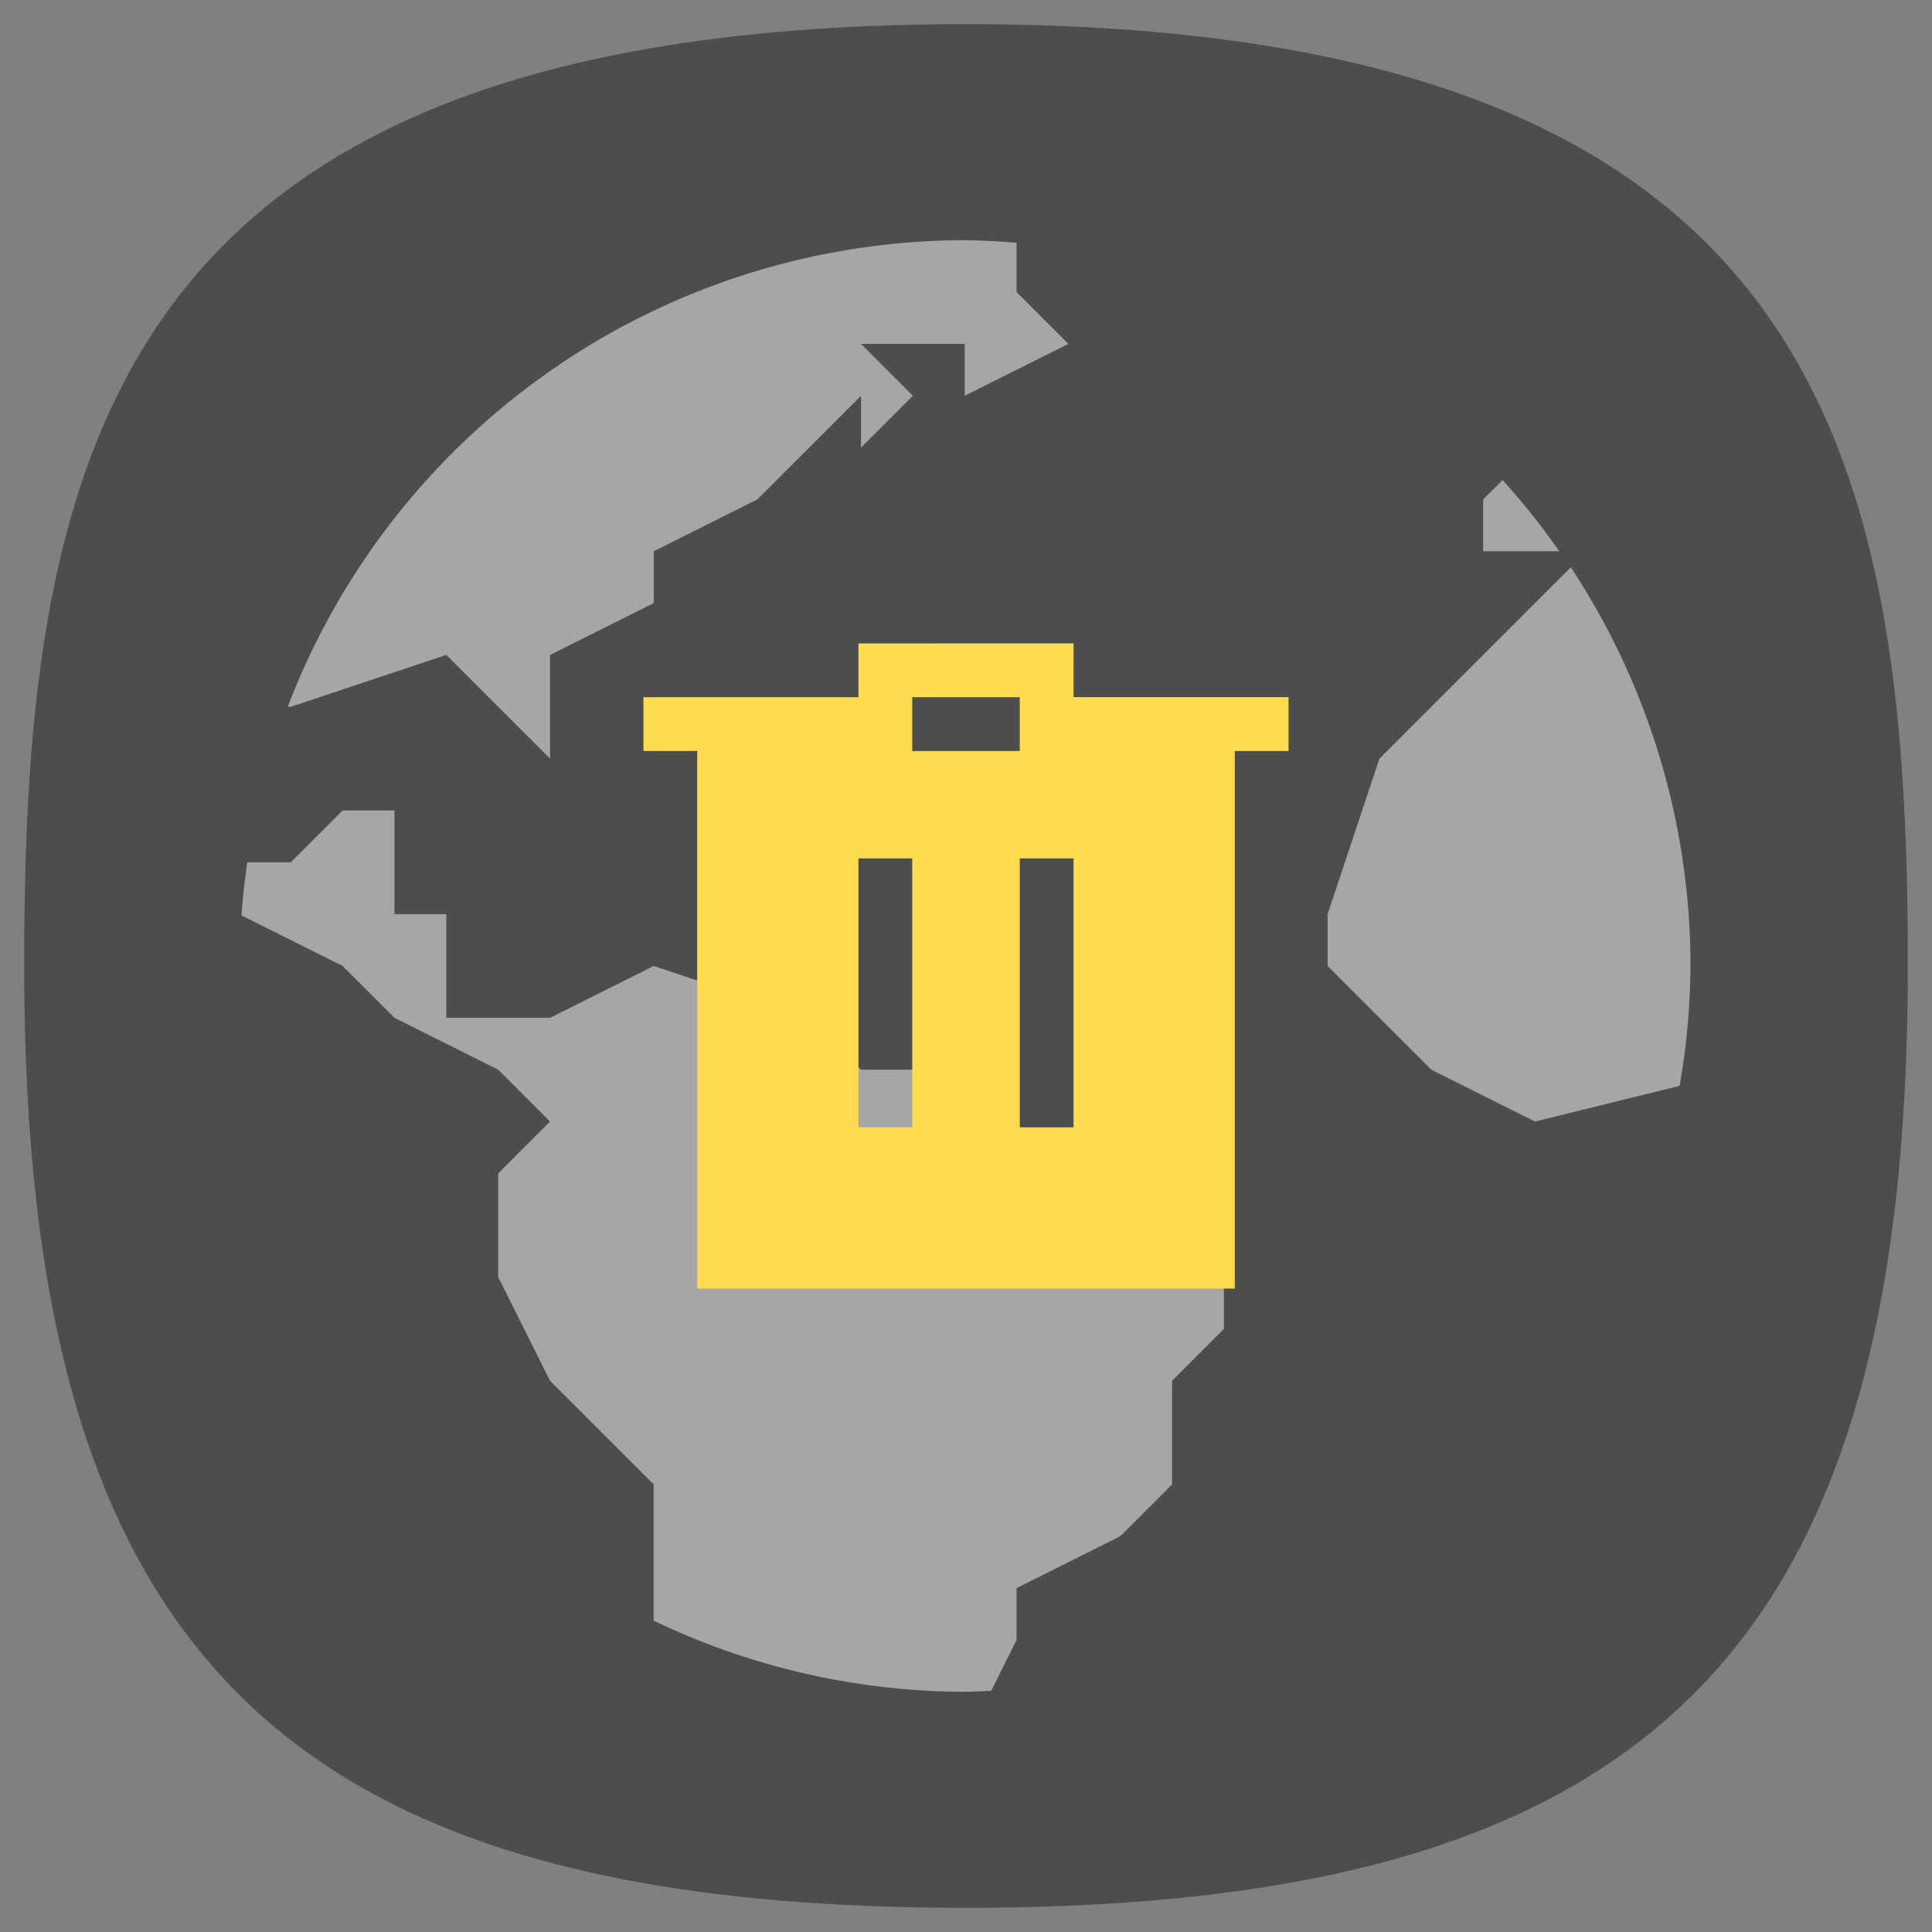 <svg xmlns="http://www.w3.org/2000/svg" width="24" height="24" fill="none">
<rect width="100%" height="100%" fill="#808080" stroke="none"/>
<path d="M50 5C9.09 5 5 25.455 5 50c0 32.727 12.273 45 45 45s45-12.273 45-45c0-24.545-4.09-45-45-45" style="font-variation-settings:normal;display:inline;opacity:1;vector-effect:none;fill:#4d4d4d;fill-opacity:1;stroke-width:4.567;stroke-linecap:butt;stroke-linejoin:miter;stroke-miterlimit:4;stroke-dasharray:none;stroke-dashoffset:0;stroke-opacity:1;-inkscape-stroke:none;stop-color:#000;stop-opacity:1" transform="translate(-1 -1)scale(.26)"/>
<path fill="#fff" d="M11.984 2.984a9.02 9.02 0 0 0-8.41 5.796h.039l1.931-.644 1.289 1.288V8.136l1.288-.644v-.644l1.287-.644 1.288-1.288v.644l.644-.644-.644-.644h1.288v.644l1.288-.644-.644-.644v-.612a9 9 0 0 0-.644-.032m6.682 2.979-.242.241v.644h.946a9 9 0 0 0-.704-.885m.847 1.084-2.377 2.377-.644 1.932V12l1.288 1.288 1.288.644 1.797-.443a9 9 0 0 0 .135-1.49 9 9 0 0 0-1.487-4.952M4.257 10.068l-.645.644h-.54a9 9 0 0 0-.072.659v.001L4.257 12l.644.644 1.288.644.643.644-.643.644v1.288l.643 1.288L8.12 18.44v1.693a9 9 0 0 0 3.864.883q.165-.003.329-.012l.315-.632v-.644l1.288-.644.644-.644v-1.288l.644-.644v-.645l-.644-.643-1.932-.645-1.288-1.287h-.644l-.644-.645L8.12 12l-1.288.644H5.544v-1.288H4.9v-1.288z" opacity=".5"/>
<path fill="#ffdb4f" d="M10.664 7.993v.668H7.993v.668h.668v6.678h6.678V9.329h.668V8.66h-2.671v-.668zm.668.668h1.336v.668h-1.336zm-.668 2.003h.668v3.34h-.668zm2.004 0h.668v3.34h-.668z"/>
</svg>
